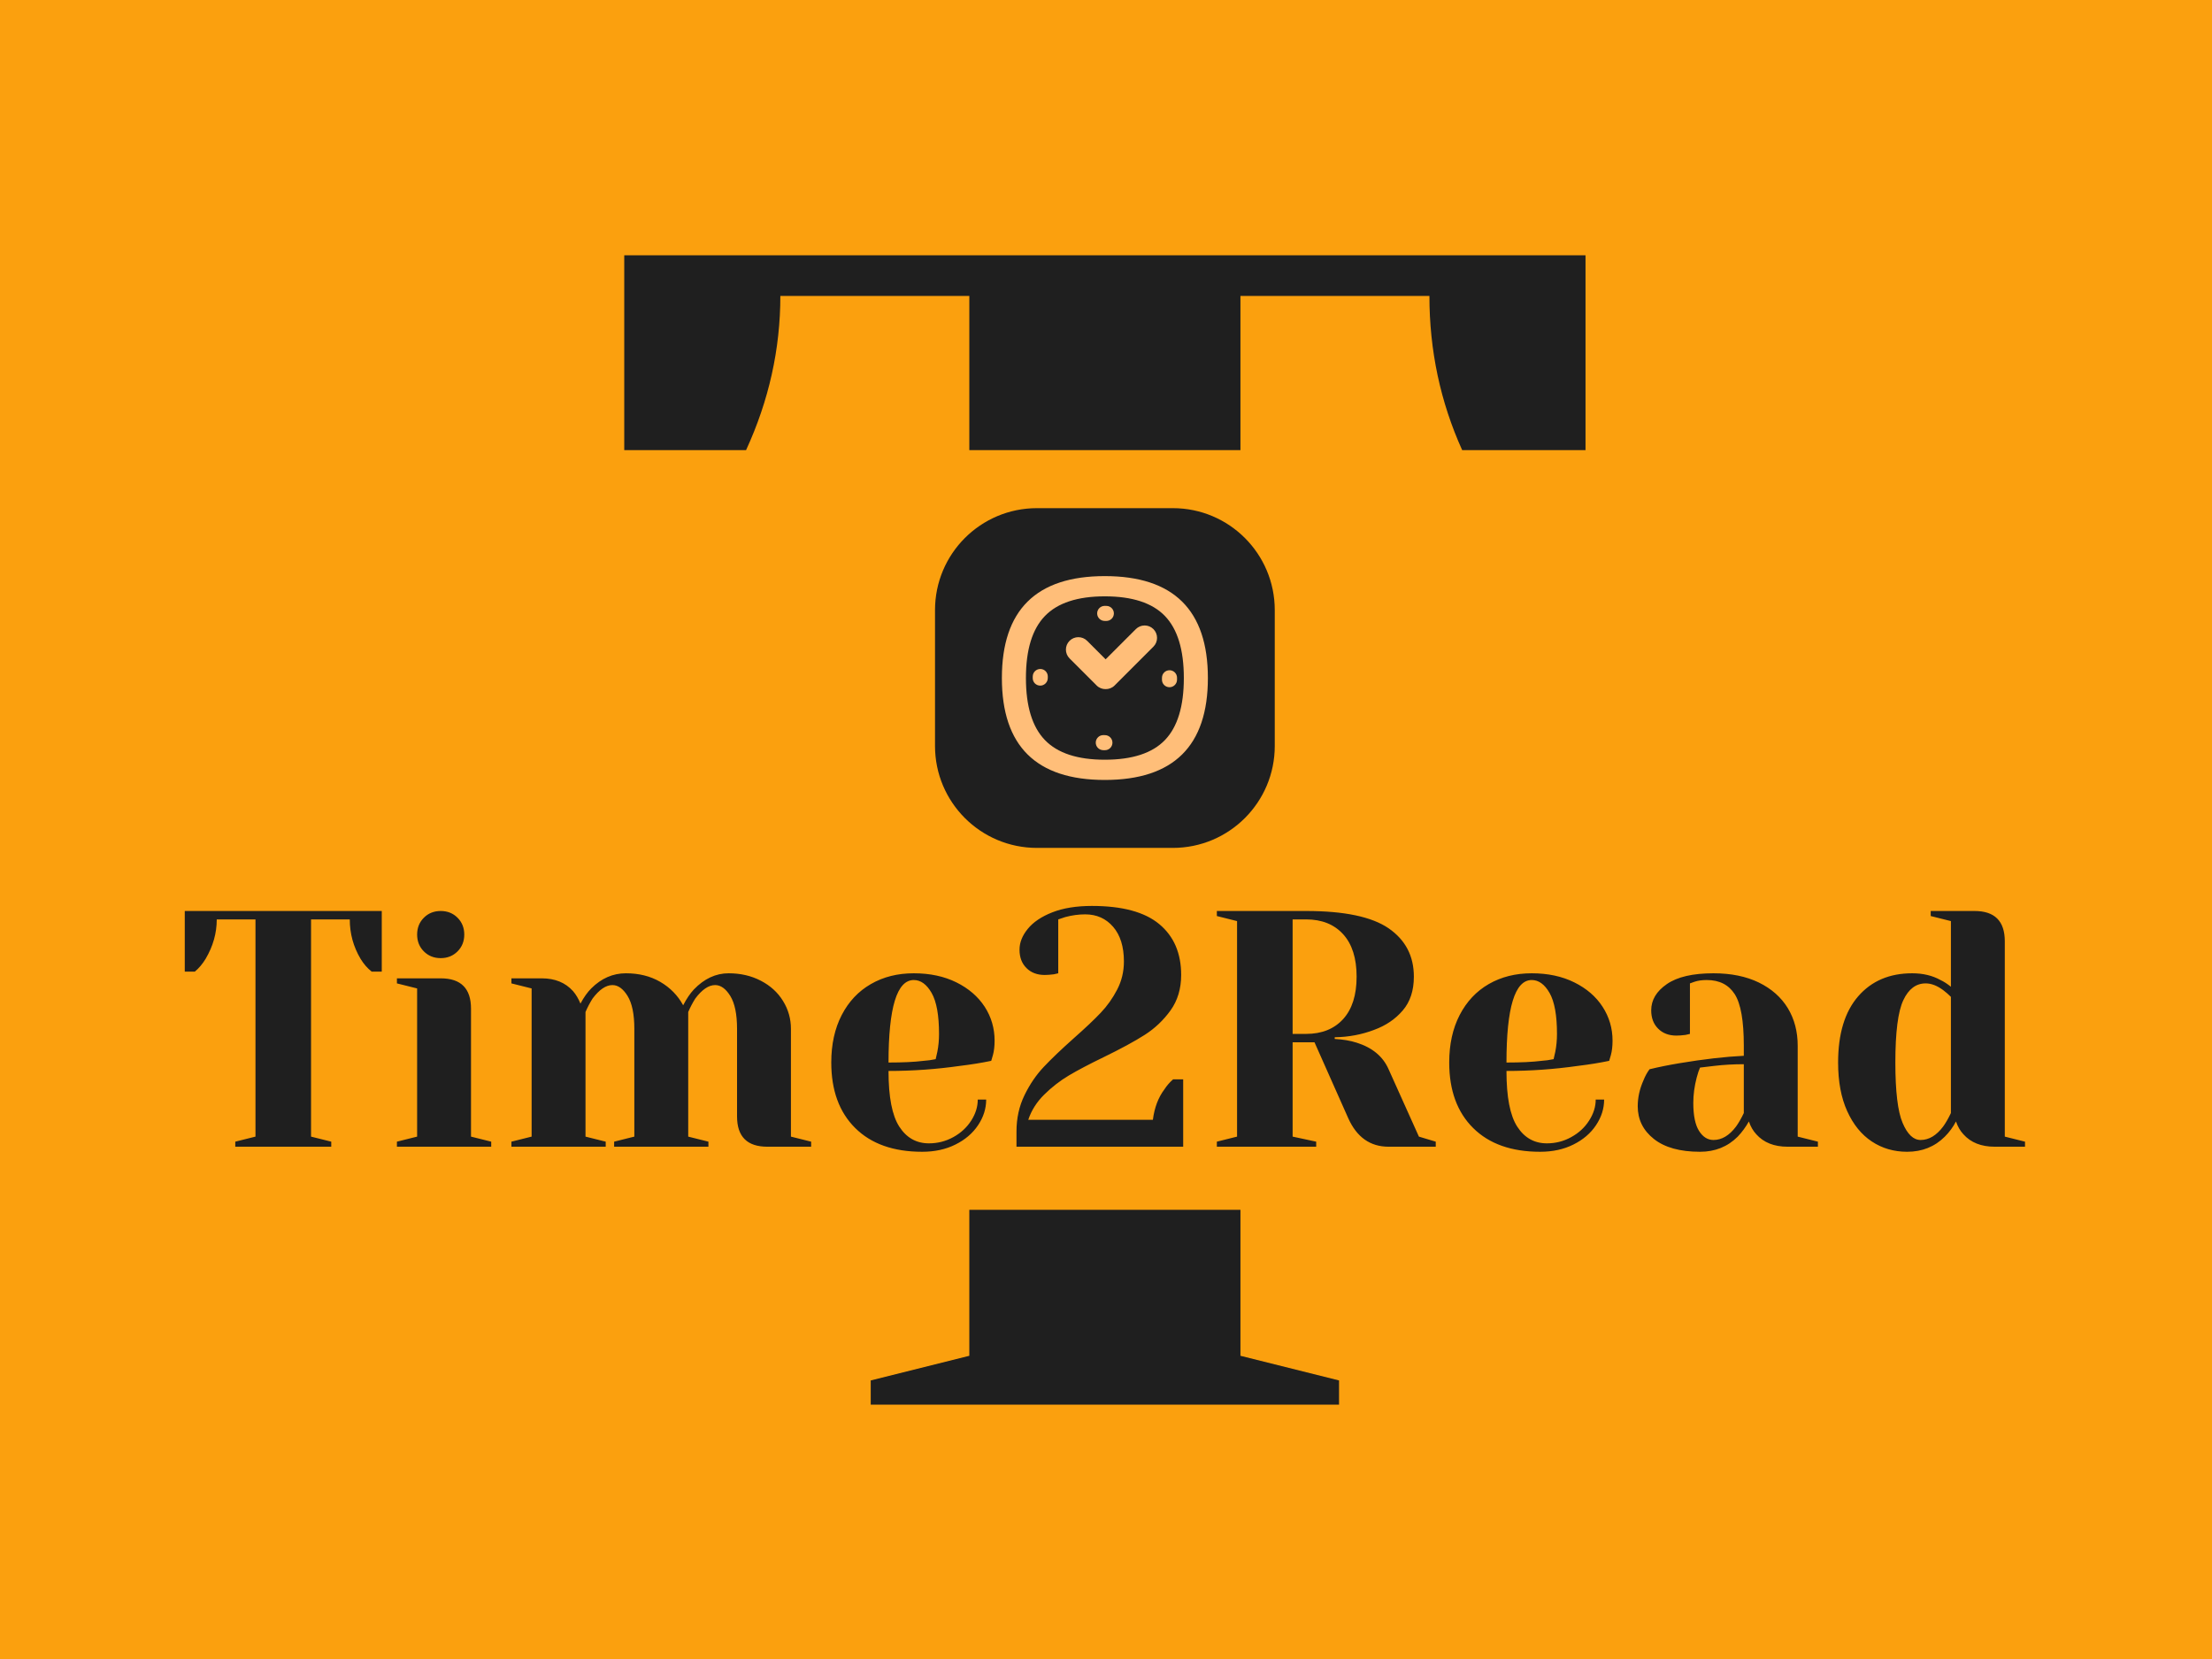 <svg xmlns="http://www.w3.org/2000/svg" version="1.1" xmlns:xlink="http://www.w3.org/1999/xlink" xmlns:svgjs="http://svgjs.dev/svgjs" width="1000" height="750" viewBox="0 0 1000 750"><rect width="1000" height="750" fill="#fba00e"></rect><g transform="matrix(0.834,0,0,0.834,82.495,115.419)"><svg viewBox="0 0 396 247" data-background-color="#fba00e" preserveAspectRatio="xMidYMid meet" height="623" width="1000" xmlns="http://www.w3.org/2000/svg" xmlns:xlink="http://www.w3.org/1999/xlink"><defs></defs><g id="tight-bounds" transform="matrix(1,0,0,1,0.24,-0.1)"><svg viewBox="0 0 395.52 247.2" height="247.2" width="395.52"><g><svg></svg></g><g><svg viewBox="0 0 395.52 247.2" height="247.2" width="395.52"><g><path d="M147.437 247.2v-5.297l21.189-5.297 0-31.374 58.268 0 0 31.374 21.189 5.297v5.297zM168.626 8.829h-40.612c0 11.418-2.456 22.465-7.367 33.139l-26.181 0v-41.968h206.588v41.968l-26.509 0c-4.693-10.386-7.04-21.433-7.039-33.139h-40.612l0 33.139-58.268 0z" fill="#1f1f1f" data-fill-palette-color="tertiary"></path></g><g transform="matrix(1,0,0,1,0,54.44)"><svg viewBox="0 0 395.52 138.319" height="138.319" width="395.52"><g><svg viewBox="0 0 395.52 138.319" height="138.319" width="395.52"><g transform="matrix(1,0,0,1,0,85.487)"><svg viewBox="0 0 395.52 52.832" height="52.832" width="395.52"><g><svg viewBox="0 0 395.52 52.832" height="52.832" width="395.52"><g><svg viewBox="0 0 395.52 52.832" height="52.832" width="395.52"><g transform="matrix(1,0,0,1,0,0)"><svg width="395.52" viewBox="1.25 -35.75 273.23 36.5" height="52.832" data-palette-color="#1f1f1f"><path d="M8.75 0L8.75-0.75 11.75-1.5 11.75-33.75 6-33.75Q6-30.7 4.35-27.9L4.35-27.9Q3.65-26.75 2.75-26L2.75-26 1.25-26 1.25-35 30.5-35 30.5-26 29-26Q28.05-26.75 27.35-27.9L27.35-27.9Q25.75-30.6 25.75-33.75L25.75-33.75 20-33.75 20-1.5 23-0.75 23 0 8.75 0ZM32.75 0L32.75-0.75 35.75-1.5 35.75-23.5 32.75-24.25 32.75-25 39.25-25Q43.75-25 43.75-20.5L43.75-20.5 43.75-1.5 46.75-0.75 46.75 0 32.75 0ZM39.25-28Q37.75-28 36.75-29 35.75-30 35.75-31.5L35.75-31.5Q35.75-33 36.75-34 37.75-35 39.25-35L39.25-35Q40.75-35 41.75-34 42.75-33 42.75-31.5L42.75-31.5Q42.75-30 41.75-29 40.75-28 39.25-28L39.25-28ZM49.75 0L49.75-0.75 52.75-1.5 52.75-23.5 49.75-24.25 49.75-25 54.25-25Q57.2-25 58.9-23.1L58.9-23.1Q59.55-22.35 60-21.25L60-21.25Q60.75-22.65 61.6-23.5L61.6-23.5Q63.85-25.75 66.75-25.75L66.75-25.75Q69.65-25.75 71.84-24.48 74.05-23.2 75.25-21L75.25-21Q76-22.45 76.84-23.35L76.84-23.35Q79.15-25.75 82-25.75L82-25.75Q84.65-25.75 86.77-24.65 88.9-23.55 90.07-21.65 91.25-19.75 91.25-17.5L91.25-17.5 91.25-1.5 94.25-0.75 94.25 0 87.75 0Q83.25 0 83.25-4.5L83.25-4.5 83.25-17.5Q83.25-20.75 82.25-22.38 81.25-24 80-24L80-24Q78.55-24 77.05-22L77.05-22Q76.45-21.05 76-20L76-20 76-1.5 79-0.75 79 0 65 0 65-0.75 68-1.5 68-17.5Q68-20.75 67-22.38 66-24 64.75-24L64.75-24Q63.3-24 61.8-22L61.8-22Q61.2-21.05 60.75-20L60.75-20 60.75-1.5 63.75-0.75 63.75 0 49.75 0ZM110.74 0.75Q104.34 0.75 100.79-2.78 97.24-6.3 97.24-12.5L97.24-12.5Q97.24-16.55 98.79-19.55 100.34-22.55 103.12-24.15 105.89-25.75 109.49-25.75L109.49-25.75Q113.09-25.75 115.82-24.4 118.54-23.05 120.02-20.78 121.49-18.5 121.49-15.75L121.49-15.75Q121.49-14.5 121.24-13.6L121.24-13.6 120.99-12.75Q118.84-12.3 116.34-12L116.34-12Q111.09-11.25 105.74-11.25L105.74-11.25Q105.74-5.45 107.34-2.98 108.94-0.5 111.74-0.5L111.74-0.5Q113.69-0.5 115.37-1.43 117.04-2.35 118.02-3.88 118.99-5.4 118.99-7L118.99-7 120.24-7Q120.24-5 119.04-3.2 117.84-1.4 115.69-0.33 113.54 0.75 110.74 0.75L110.74 0.75ZM105.74-12.5Q108.94-12.5 110.94-12.75L110.94-12.75Q111.79-12.8 112.74-13L112.74-13Q112.79-13.25 112.99-14.1L112.99-14.1Q113.24-15.35 113.24-16.75L113.24-16.75Q113.24-20.9 112.14-22.83 111.04-24.75 109.49-24.75L109.49-24.75Q105.74-24.75 105.74-12.5L105.74-12.5ZM124.74 0L124.74-2.25Q124.74-5.2 125.92-7.63 127.09-10.05 128.79-11.85 130.49-13.65 133.24-16.1L133.24-16.1Q135.79-18.35 137.24-19.88 138.69-21.4 139.69-23.33 140.69-25.25 140.69-27.5L140.69-27.5Q140.69-30.8 139.09-32.65 137.49-34.5 134.94-34.5L134.94-34.5Q133.49-34.5 131.99-34.1L131.99-34.1 130.94-33.75 130.94-25.75 130.29-25.6Q129.49-25.5 128.94-25.5L128.94-25.5Q127.24-25.5 126.22-26.53 125.19-27.55 125.19-29.25L125.19-29.25Q125.19-30.85 126.42-32.35 127.64-33.85 130.06-34.8 132.49-35.75 135.94-35.75L135.94-35.75Q142.69-35.75 145.94-33.05 149.19-30.35 149.19-25.5L149.19-25.5Q149.19-22.45 147.62-20.25 146.04-18.05 143.77-16.6 141.49-15.15 137.69-13.3L137.69-13.3Q134.49-11.75 132.52-10.58 130.54-9.4 128.87-7.75 127.19-6.1 126.49-4L126.49-4 144.99-4Q145.34-6.7 146.69-8.5L146.69-8.5Q147.24-9.35 147.99-10L147.99-10 149.49-10 149.49 0 124.74 0ZM154.49 0L154.49-0.75 157.49-1.5 157.49-33.5 154.49-34.25 154.49-35 167.74-35Q176.24-35 179.99-32.43 183.74-29.85 183.74-25.25L183.74-25.25Q183.74-22.15 182.09-20.23 180.44-18.3 177.84-17.35L177.84-17.35Q175.09-16.3 171.99-16.25L171.99-16.25 171.99-16Q173.84-15.9 175.24-15.45L175.24-15.45Q178.74-14.35 179.99-11.5L179.99-11.5 184.49-1.5 186.99-0.75 186.99 0 179.99 0Q175.89 0 173.99-4.25L173.99-4.25 168.99-15.5 165.74-15.5 165.74-1.5 169.24-0.75 169.24 0 154.49 0ZM165.74-16.75L167.74-16.75Q171.24-16.75 173.24-18.95 175.24-21.15 175.24-25.25L175.24-25.25Q175.24-29.35 173.24-31.55 171.24-33.75 167.74-33.75L167.74-33.75 165.74-33.75 165.74-16.75ZM202.49 0.75Q196.09 0.75 192.54-2.78 188.99-6.3 188.99-12.5L188.99-12.5Q188.99-16.55 190.54-19.55 192.09-22.55 194.86-24.15 197.64-25.75 201.24-25.75L201.24-25.75Q204.84-25.75 207.56-24.4 210.29-23.05 211.76-20.78 213.24-18.5 213.24-15.75L213.24-15.75Q213.24-14.5 212.99-13.6L212.99-13.6 212.74-12.75Q210.59-12.3 208.09-12L208.09-12Q202.84-11.25 197.49-11.25L197.49-11.25Q197.49-5.45 199.09-2.98 200.69-0.5 203.49-0.5L203.49-0.5Q205.44-0.5 207.11-1.43 208.79-2.35 209.76-3.88 210.74-5.4 210.74-7L210.74-7 211.99-7Q211.99-5 210.79-3.2 209.59-1.4 207.44-0.33 205.29 0.75 202.49 0.75L202.49 0.75ZM197.49-12.5Q200.69-12.5 202.69-12.75L202.69-12.75Q203.54-12.8 204.49-13L204.49-13Q204.54-13.25 204.74-14.1L204.74-14.1Q204.99-15.35 204.99-16.75L204.99-16.75Q204.99-20.9 203.89-22.83 202.79-24.75 201.24-24.75L201.24-24.75Q197.49-24.75 197.49-12.5L197.49-12.5ZM226.23 0.75Q221.78 0.75 219.38-1.15 216.98-3.05 216.98-6L216.98-6Q216.98-7.95 217.83-9.85L217.83-9.85Q218.18-10.75 218.73-11.5L218.73-11.5Q220.78-12 223.18-12.4L223.18-12.4Q228.58-13.3 232.73-13.5L232.73-13.5 232.73-15Q232.73-20.55 231.38-22.65 230.03-24.75 227.23-24.75L227.23-24.75Q226.18-24.75 225.43-24.5L225.43-24.5 224.73-24.25 224.73-16.75 224.08-16.6Q223.28-16.5 222.73-16.5L222.73-16.5Q221.03-16.5 220.01-17.53 218.98-18.55 218.98-20.25L218.98-20.25Q218.98-22.55 221.31-24.15 223.63-25.75 228.23-25.75L228.23-25.75Q232.13-25.75 234.96-24.38 237.78-23 239.26-20.58 240.73-18.15 240.73-15L240.73-15 240.73-1.5 243.73-0.75 243.73 0 239.23 0Q236.23 0 234.58-1.85L234.58-1.85Q233.88-2.6 233.48-3.75L233.48-3.75Q232.78-2.5 231.83-1.5L231.83-1.5Q229.58 0.75 226.23 0.75L226.23 0.75ZM228.23-1Q230.08-1 231.58-3L231.58-3Q232.13-3.75 232.73-5L232.73-5 232.73-12.25Q230.43-12.25 228.33-12L228.33-12Q226.78-11.8 226.23-11.75L226.23-11.75Q225.98-11.2 225.73-10.25L225.73-10.25Q225.23-8.35 225.23-6.5L225.23-6.5Q225.23-3.7 226.08-2.35 226.93-1 228.23-1L228.23-1ZM256.98 0.75Q254.03 0.75 251.73-0.78 249.43-2.3 248.08-5.28 246.73-8.25 246.73-12.5L246.73-12.5Q246.73-18.9 249.71-22.33 252.68-25.75 257.73-25.75L257.73-25.75Q260.13-25.75 261.93-24.75L261.93-24.75Q262.68-24.4 263.48-23.75L263.48-23.75 263.48-33.5 260.48-34.25 260.48-35 266.98-35Q271.48-35 271.48-30.5L271.48-30.5 271.48-1.5 274.48-0.75 274.48 0 269.98 0Q266.98 0 265.33-1.85L265.33-1.85Q264.63-2.6 264.23-3.75L264.23-3.75Q263.58-2.5 262.58-1.5L262.58-1.5Q260.33 0.75 256.98 0.75L256.98 0.75ZM258.98-1Q260.83-1 262.33-3L262.33-3Q262.88-3.75 263.48-5L263.48-5 263.48-22.25Q262.93-22.8 262.33-23.25L262.33-23.25Q260.98-24.25 259.73-24.25L259.73-24.25Q257.58-24.25 256.41-21.75 255.23-19.25 255.23-12.5L255.23-12.5Q255.23-6.05 256.31-3.53 257.38-1 258.98-1L258.98-1Z" opacity="1" transform="matrix(1,0,0,1,0,0)" fill="#1f1f1f" class="undefined-text-0" data-fill-palette-color="primary" id="text-0"></path></svg></g></svg></g></svg></g></svg></g><g transform="matrix(1,0,0,1,161.253,0)"><svg viewBox="0 0 73.015 73.015" height="73.015" width="73.015"><g><svg></svg></g><g id="icon-0"><svg viewBox="0 0 73.015 73.015" height="73.015" width="73.015"><g><path d="M21.904 73.015c-12.097 0-21.904-9.807-21.904-21.905v-29.206c0-12.097 9.807-21.904 21.904-21.904h29.206c12.097 0 21.904 9.807 21.905 21.904v29.206c0 12.097-9.807 21.904-21.905 21.905z" fill="#1f1f1f" data-fill-palette-color="accent"></path></g><g transform="matrix(1,0,0,1,14.371,14.603)"><svg viewBox="0 0 44.272 43.809" height="43.809" width="44.272"><g><svg xmlns="http://www.w3.org/2000/svg" xmlns:xlink="http://www.w3.org/1999/xlink" version="1.1" x="0" y="0" viewBox="6.813 7.291 86.408 85.503" style="enable-background:new 0 0 100 100;" xml:space="preserve" height="43.809" width="44.272" class="icon-x-0" data-fill-palette-color="quaternary" id="x-0"><g fill="#ffbe79" data-fill-palette-color="quaternary"><g fill="#ffbe79" data-fill-palette-color="quaternary"><path d="M49.983 7.291c-28.781 0-43.17 14.251-43.17 42.752s14.389 42.751 43.17 42.751c28.825 0 43.238-14.25 43.238-42.751S78.808 7.291 49.983 7.291zM75.204 76.06c-5.288 5.497-13.694 8.246-25.221 8.246-11.436 0-19.81-2.748-25.12-8.246-5.31-5.496-7.965-14.169-7.965-26.017 0-11.849 2.655-20.522 7.965-26.018 5.31-5.497 13.683-8.246 25.12-8.246 11.527 0 19.933 2.749 25.221 8.246 5.287 5.496 7.931 14.169 7.931 26.018C83.135 61.891 80.491 70.563 75.204 76.06z" fill="#ffbe79" data-fill-palette-color="quaternary"></path><path d="M63.001 29.522L50.328 42.194l-7.76-7.76c-2.036-2.036-5.336-2.036-7.372 0-2.036 2.036-2.036 5.336 0 7.372l11.365 11.365c1.038 1.038 2.406 1.544 3.767 1.523 1.361 0.021 2.728-0.484 3.767-1.523l16.277-16.277c2.036-2.036 2.036-5.336 0-7.372C68.337 27.486 65.036 27.486 63.001 29.522z" fill="#ffbe79" data-fill-palette-color="quaternary"></path><path d="M73.966 49.932v0.111c0 0.208-0.003 0.415-0.008 0.622-0.041 1.744 1.338 3.191 3.081 3.232 0.026 0.001 0.052 0.001 0.077 0.001 1.709 0 3.115-1.365 3.156-3.082 0.006-0.257 0.009-0.515 0.009-0.773v-0.111c0-1.744-1.414-3.158-3.158-3.158S73.966 48.188 73.966 49.932z" fill="#ffbe79" data-fill-palette-color="quaternary"></path><path d="M22.99 46.243c-1.728-0.032-3.189 1.341-3.23 3.084-0.006 0.238-0.008 0.476-0.008 0.715v0.055c0 1.744 1.414 3.13 3.158 3.13s3.158-1.442 3.158-3.185c0-0.19 0.002-0.38 0.007-0.57C26.114 47.729 24.733 46.283 22.99 46.243z" fill="#ffbe79" data-fill-palette-color="quaternary"></path><path d="M49.934 26.093h0.083c0.181 0 0.363 0.002 0.543 0.006 0.025 0.001 0.049 0.001 0.073 0.001 1.711 0 3.117-1.367 3.156-3.086 0.039-1.744-1.342-3.189-3.086-3.228-0.228-0.005-0.456-0.008-0.686-0.008h-0.083c-1.744 0-3.158 1.414-3.158 3.158S48.19 26.093 49.934 26.093z" fill="#ffbe79" data-fill-palette-color="quaternary"></path><path d="M50.017 73.992c-0.199 0-0.398-0.002-0.596-0.007-1.726-0.049-3.19 1.339-3.231 3.083-0.041 1.743 1.34 3.19 3.083 3.231 0.248 0.006 0.496 0.009 0.744 0.009h0.027c1.744 0 3.144-1.414 3.144-3.158S51.761 73.992 50.017 73.992z" fill="#ffbe79" data-fill-palette-color="quaternary"></path></g></g></svg></g></svg></g></svg></g></svg></g><g></g></svg></g></svg></g></svg></g></svg><rect width="395.52" height="247.2" fill="none" stroke="none" visibility="hidden"></rect></g></svg></g></svg>